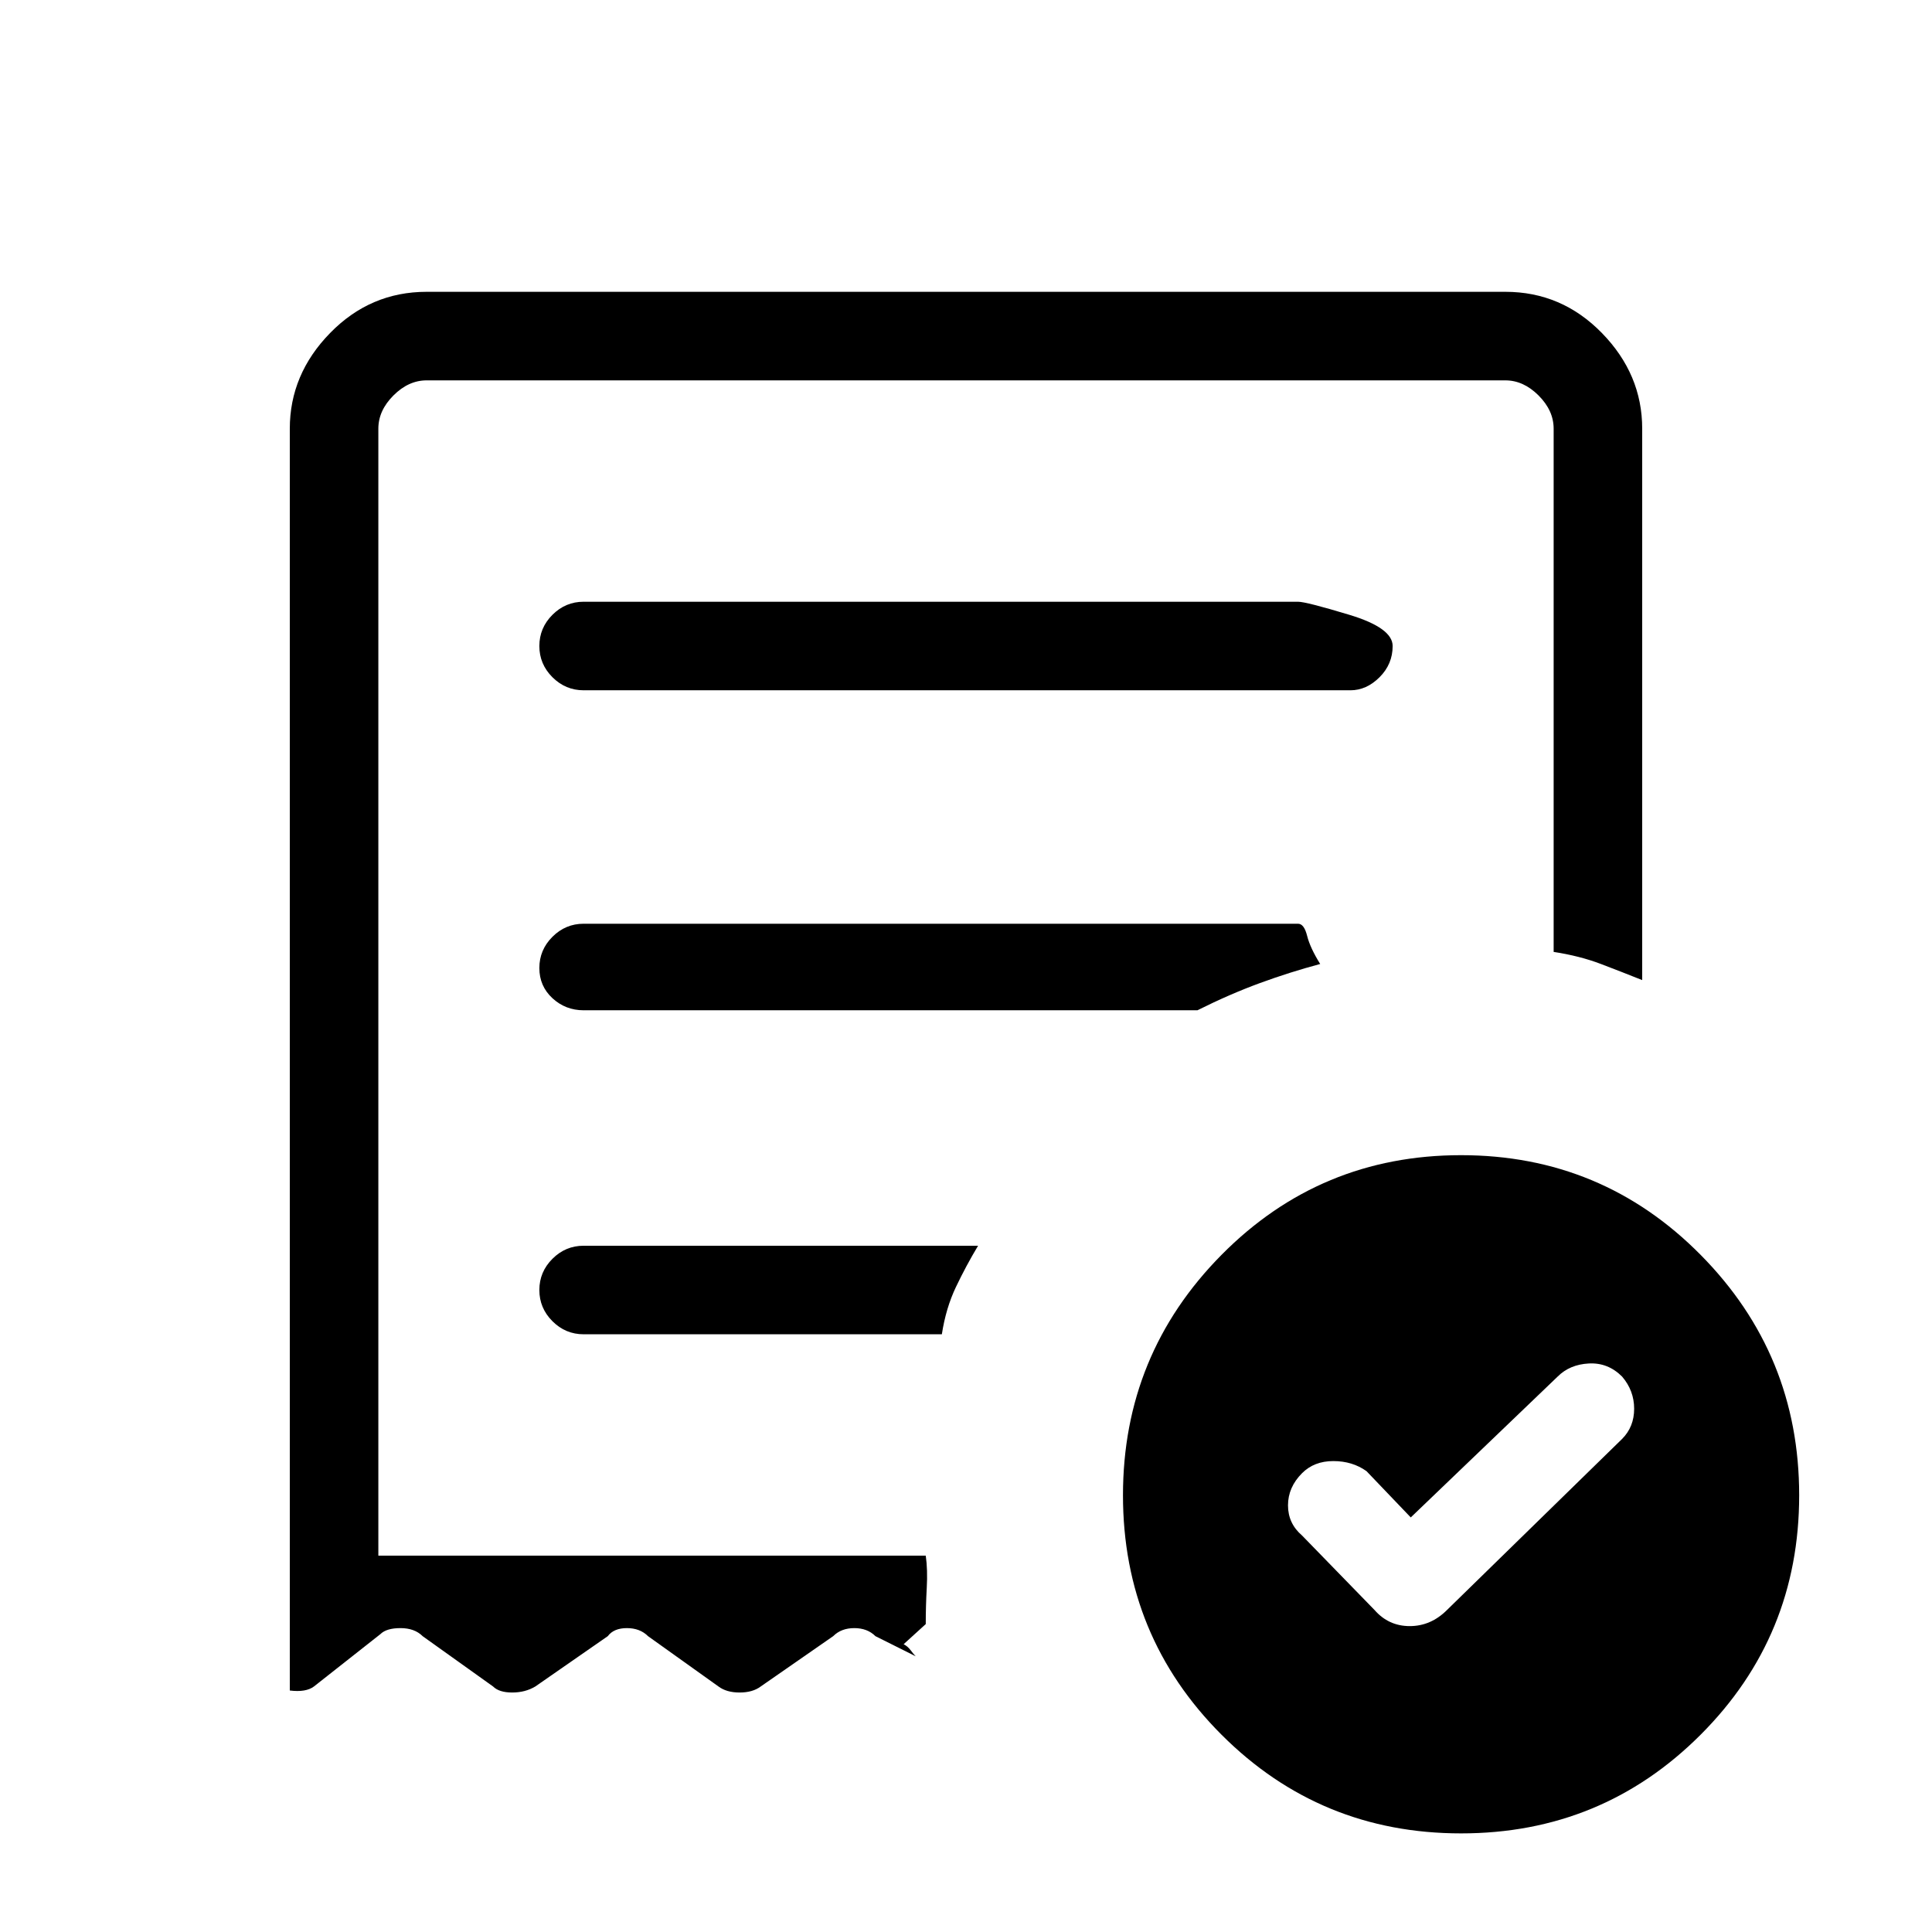 <svg xmlns="http://www.w3.org/2000/svg" height="48" width="48"><path d="m35.05 37.7-1.1-1.15q-.35-.25-.825-.25t-.775.3q-.35.35-.35.8 0 .45.35.75l1.8 1.85q.35.4.875.4t.925-.4l4.35-4.25q.3-.3.3-.75t-.3-.8q-.35-.35-.825-.325-.475.025-.775.325ZM14.5 17.15h19.05q.4 0 .725-.325.325-.325.325-.775t-1.075-.775q-1.075-.325-1.275-.325H14.5q-.45 0-.775.325t-.325.775q0 .45.325.775t.775.325Zm21.8 28.4q-3.5 0-5.95-2.45t-2.45-5.95q0-3.5 2.45-5.975Q32.8 28.7 36.3 28.7t5.95 2.475q2.45 2.475 2.45 5.975 0 3.5-2.45 5.95t-5.95 2.45ZM7.2 42V10.65q0-1.35 1-2.375t2.4-1.025h26.8q1.4 0 2.4 1.025t1 2.375v13.7q-.5-.2-1.025-.4-.525-.2-1.175-.3v-13q0-.45-.375-.825-.375-.375-.825-.375H10.6q-.45 0-.825.375-.375.375-.375.825v28H23q.05.35.025.8-.025.45-.025.9l-.55.5q.1.05.175.15.075.1.125.15l-1-.5q-.2-.2-.525-.2t-.525.2l-1.8 1.25q-.2.15-.525.15t-.525-.15l-1.75-1.25q-.2-.2-.525-.2t-.475.2l-1.8 1.25q-.25.15-.575.15-.325 0-.475-.15l-1.75-1.25q-.2-.2-.55-.2-.35 0-.5.15L7.8 41.9q-.2.15-.6.1Zm7.3-8.85h8.9q.1-.65.35-1.175.25-.525.55-1.025h-9.8q-.45 0-.775.325t-.325.775q0 .45.325.775t.775.325Zm0-8.05h15.25q.8-.4 1.55-.675t1.5-.475q-.25-.4-.325-.7-.075-.3-.225-.3H14.5q-.45 0-.775.325t-.325.775q0 .45.325.75t.775.3ZM9.4 38.65V9.45v29.2Z"/></svg>